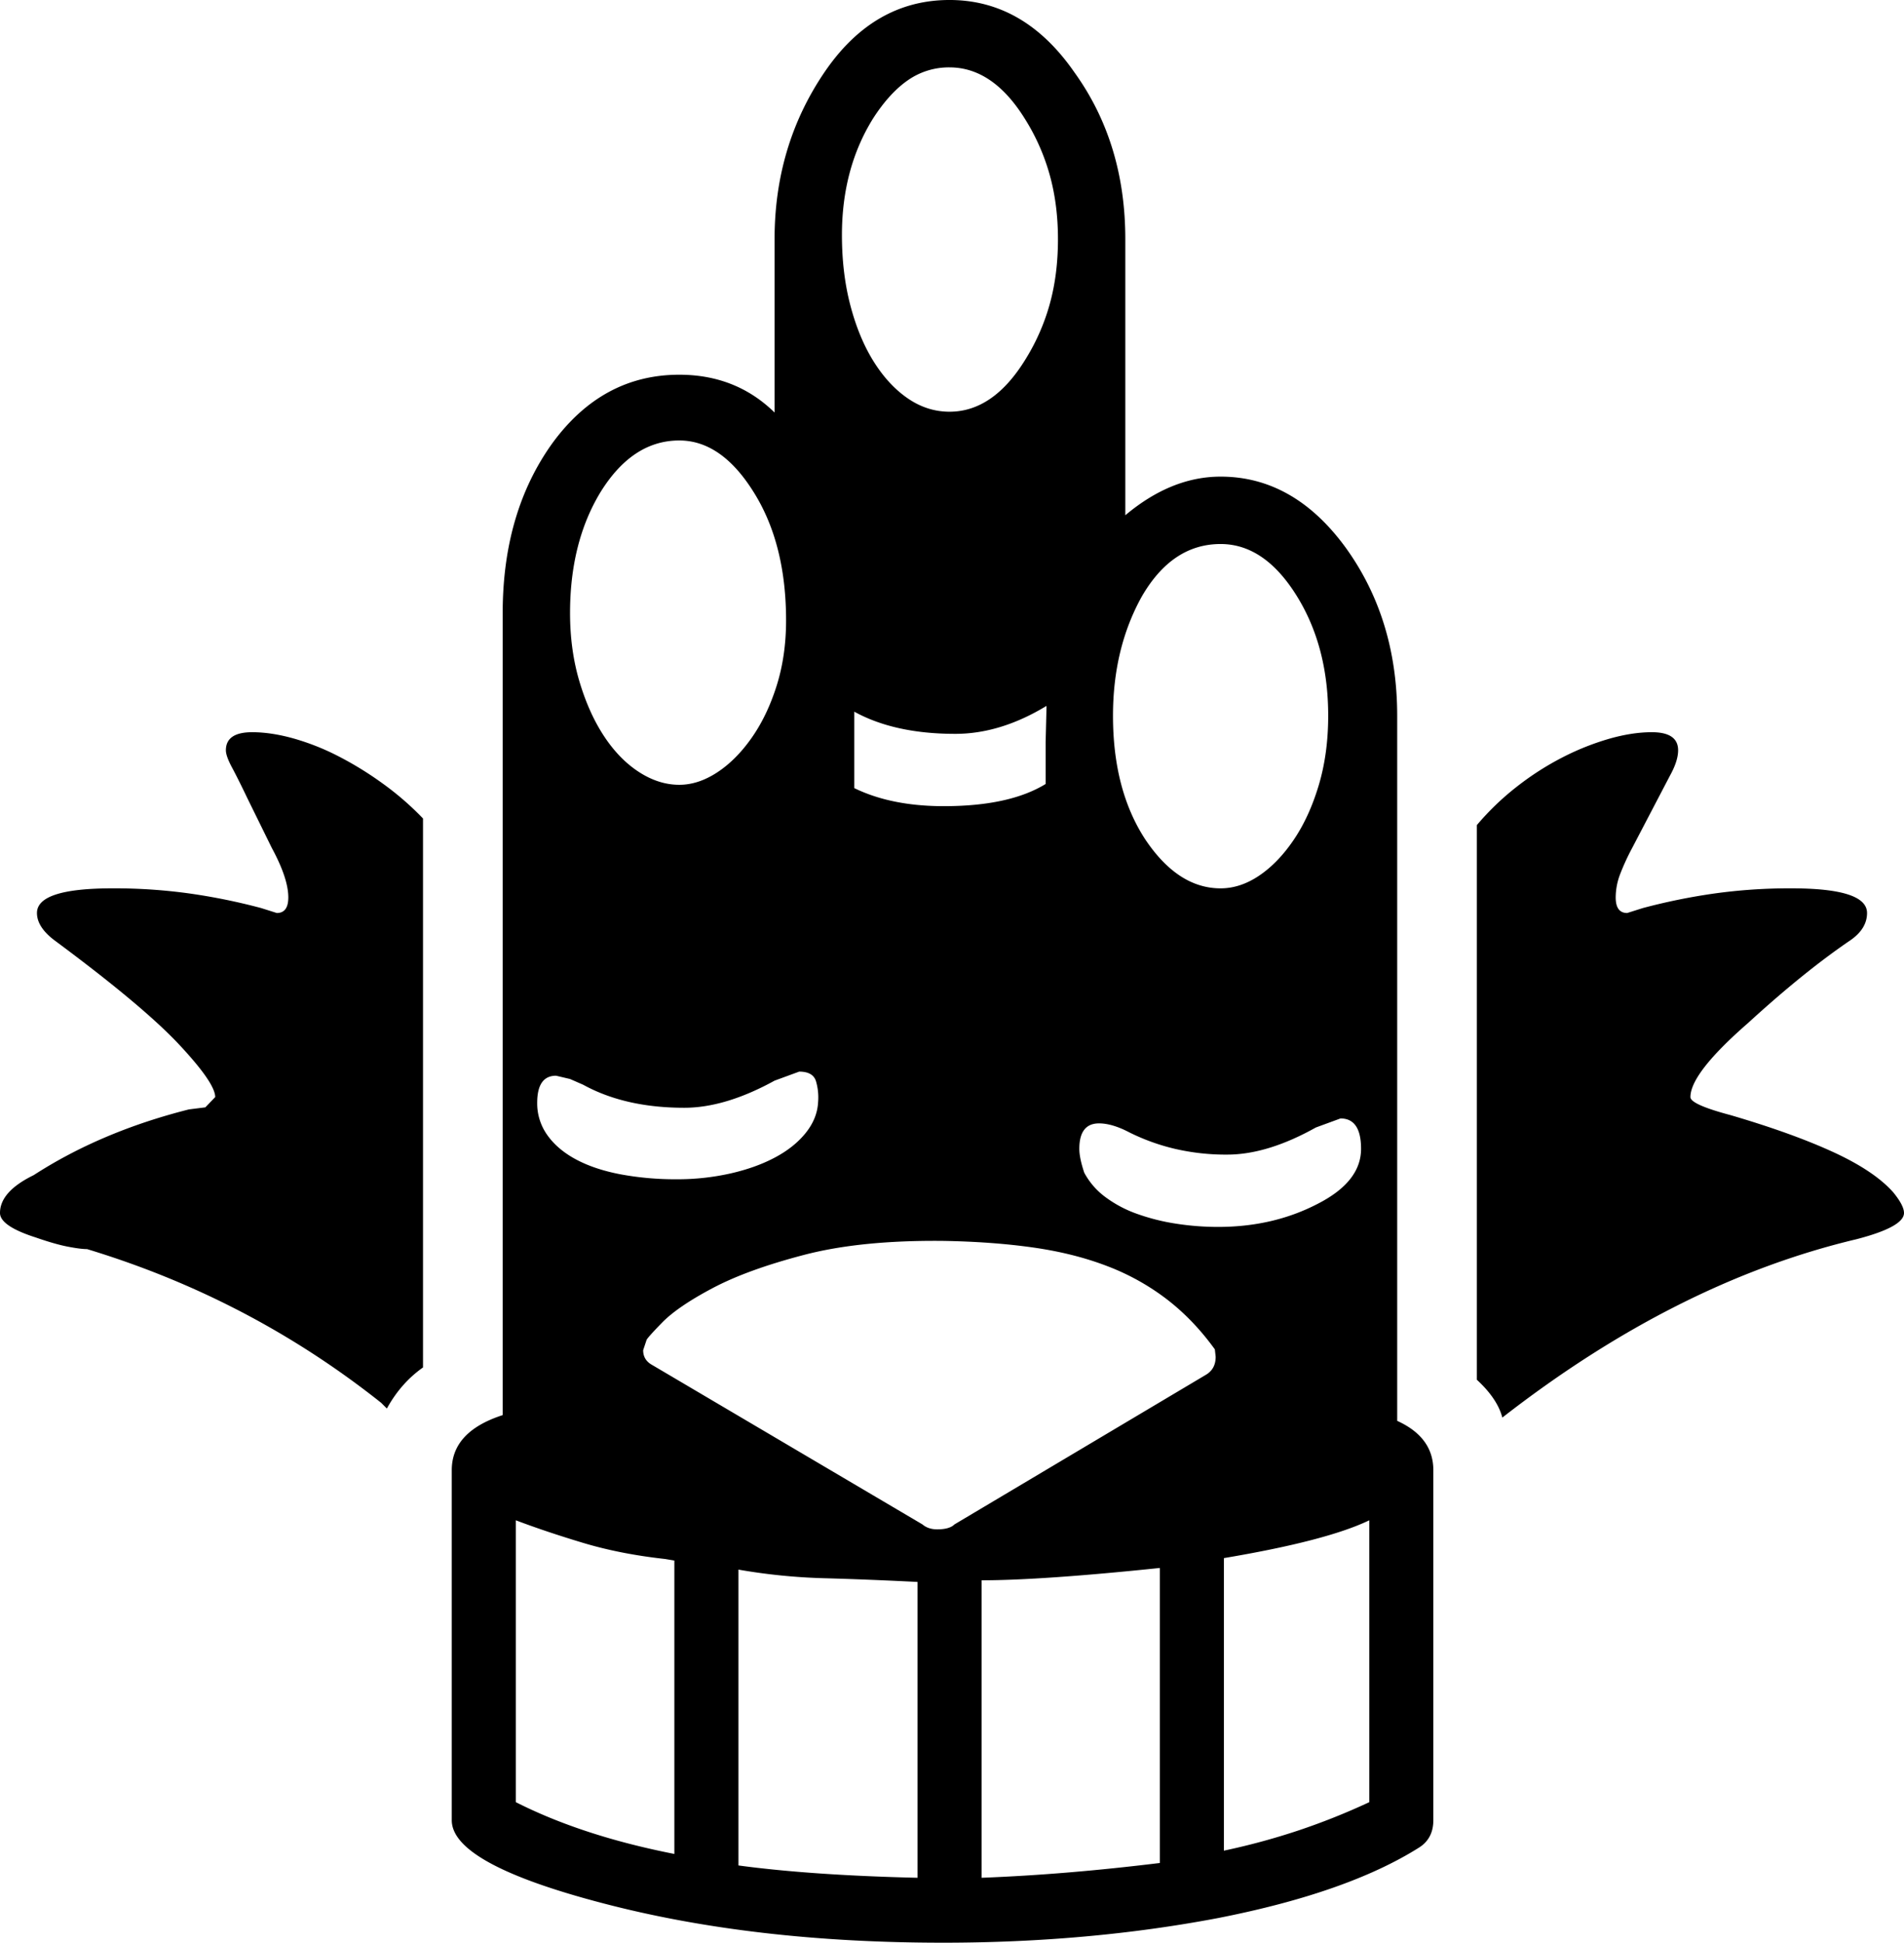 <svg viewBox="0 0 2318 2364" xmlns="http://www.w3.org/2000/svg"><path d="m1274 863v-4q-56 34-111 34-74 0-123-27v93q45 22 109 22 80 0 124-27v-51zm-620 479a66.33 66.33 0 0 0 12.5 39.5q12.5 17.51 35 29.5t54 18a366.44 366.44 0 0 0 68.5 6 294.13 294.13 0 0 0 65-7q31-7 54.5-19.5t37.5-30q14-17.51 15-37.5a69.51 69.51 0 0 0 -2.5-25q-3.5-12-20.5-12l-30 11q-60 33-110 33-72 0-123-28l-16-7-17-4q-23 0-23 33zm829 151q67 0 121-28 53-27 53-67 0-37-25-37l-30 11q-59 33-108 33a274.4 274.4 0 0 1 -63.5-7 255.43 255.43 0 0 1 -55.5-20q-21-11-37-11-24 0-24 31 0 11 6 29a89.27 89.27 0 0 0 25.5 29.5 145.7 145.7 0 0 0 38.5 20.5 254.46 254.46 0 0 0 47.5 12 331.44 331.44 0 0 0 51.5 4zm184 700v-343q-52 25-177 46v356a836.63 836.63 0 0 0 90.5-24.5 821.43 821.43 0 0 0 86.5-34.5zm-846 63v-357l-12-2q-54-6-99-19.5t-82-27.5v343q81 41 193 63zm296 29v-360q-59-3-113-4.5a718.25 718.25 0 0 1 -105-10.5v360q89 12 218 15zm295-18v-359q-144 15-217 15v362q52-2 106-6.5t111-11.5zm-256-2185a87 87 0 0 0 -50.5 15.5q-22.5 15.5-42.5 46.5-38 61-38 142 0 47 10.5 86.5t28.5 68q18 28.5 41.5 44.5t50.5 16q53 0 92-63a258.12 258.12 0 0 0 30-68q10-36 10-79 0-42-10-78a258.12 258.12 0 0 0 -30-68q-39-63-92-63zm330 580q-59 0-96 64-35 63-35 145 0 90 39 150 40 60 92 60 24 0 47-15.5t42-43.5q19-28 30.5-66.5t11.5-84.5q0-85-39-147t-92-62zm-659-126q-57 0-96 63-37 61-37 147 0 45 11.5 83.5t30 66.5q18.5 28 42.5 43.5t49 15.5q23 0 46-15t42-42q19-27 30.5-63.5t11.5-79.5q0-94-40-157-39-62-90-62zm653 1115-1-9q-26-36-58.5-61a287.22 287.22 0 0 0 -73-40.5q-40.5-15.49-90-22.5t-109.5-8q-100-1-169 17t-111.5 40.5q-42.5 22.5-61.5 42t-19 21.5l-4 12q0 12 11 18l329 194q7 6 18 6 15 0 21-6l306-182q12-7 12-22zm-965-655v668q-27 19-44 50l-7-7q-160-127-358-187-8 0-23.5-3t-38.5-11q-44-14-44-30 0-26 41-46 82-53 189-80l20-2.5 12-12.5q0-17-44-64t-152-127q-21-16-21-33 0-30 92-30a662.14 662.14 0 0 1 95.5 6.5 745.38 745.38 0 0 1 85.5 17.5l19 6q14 0 14-19 0-23-20-60l-30-61q-11-23-18.5-37t-7.5-21q0-22 32-22 23 0 50 7.5a293.43 293.43 0 0 1 54.5 21.5 413.93 413.93 0 0 1 54.5 33.5 356.45 356.45 0 0 1 49 42.5zm1803 480q0 17-58 32-219 52-431 217-6-23-31-46v-675a327.26 327.26 0 0 1 49-47 346.28 346.28 0 0 1 55.5-35.5 315.86 315.86 0 0 1 56.5-22.5q28-8 52-8 32 0 32 22 0 13-10 31l-46 88a281.25 281.25 0 0 0 -14.5 31.5 80 80 0 0 0 -5.5 28.5q0 19 14 19l19-6a745.38 745.38 0 0 1 85.5-17.5 662.14 662.14 0 0 1 95.5-6.5q92 0 92 30 0 19-20 33-28 19-59 44t-66 57q-70 61-70 90 0 9 49 22 75 22 125 45t73 49q13 16 13 25zm-617-605v858q44 20 44 60v426q0 22-17 33-87 55-245 86-158 30-335 30-231 0-414-48-184-48-184-101v-426q0-47 62-67v-976q0-122 60-206 61-84 155-84 69 0 116 46v-211q0-113 60-202t153-89q91 0 152 88 62 86 62 203v336q56-47 116-47 89 0 152 86 63 87 63 205z"/></svg>